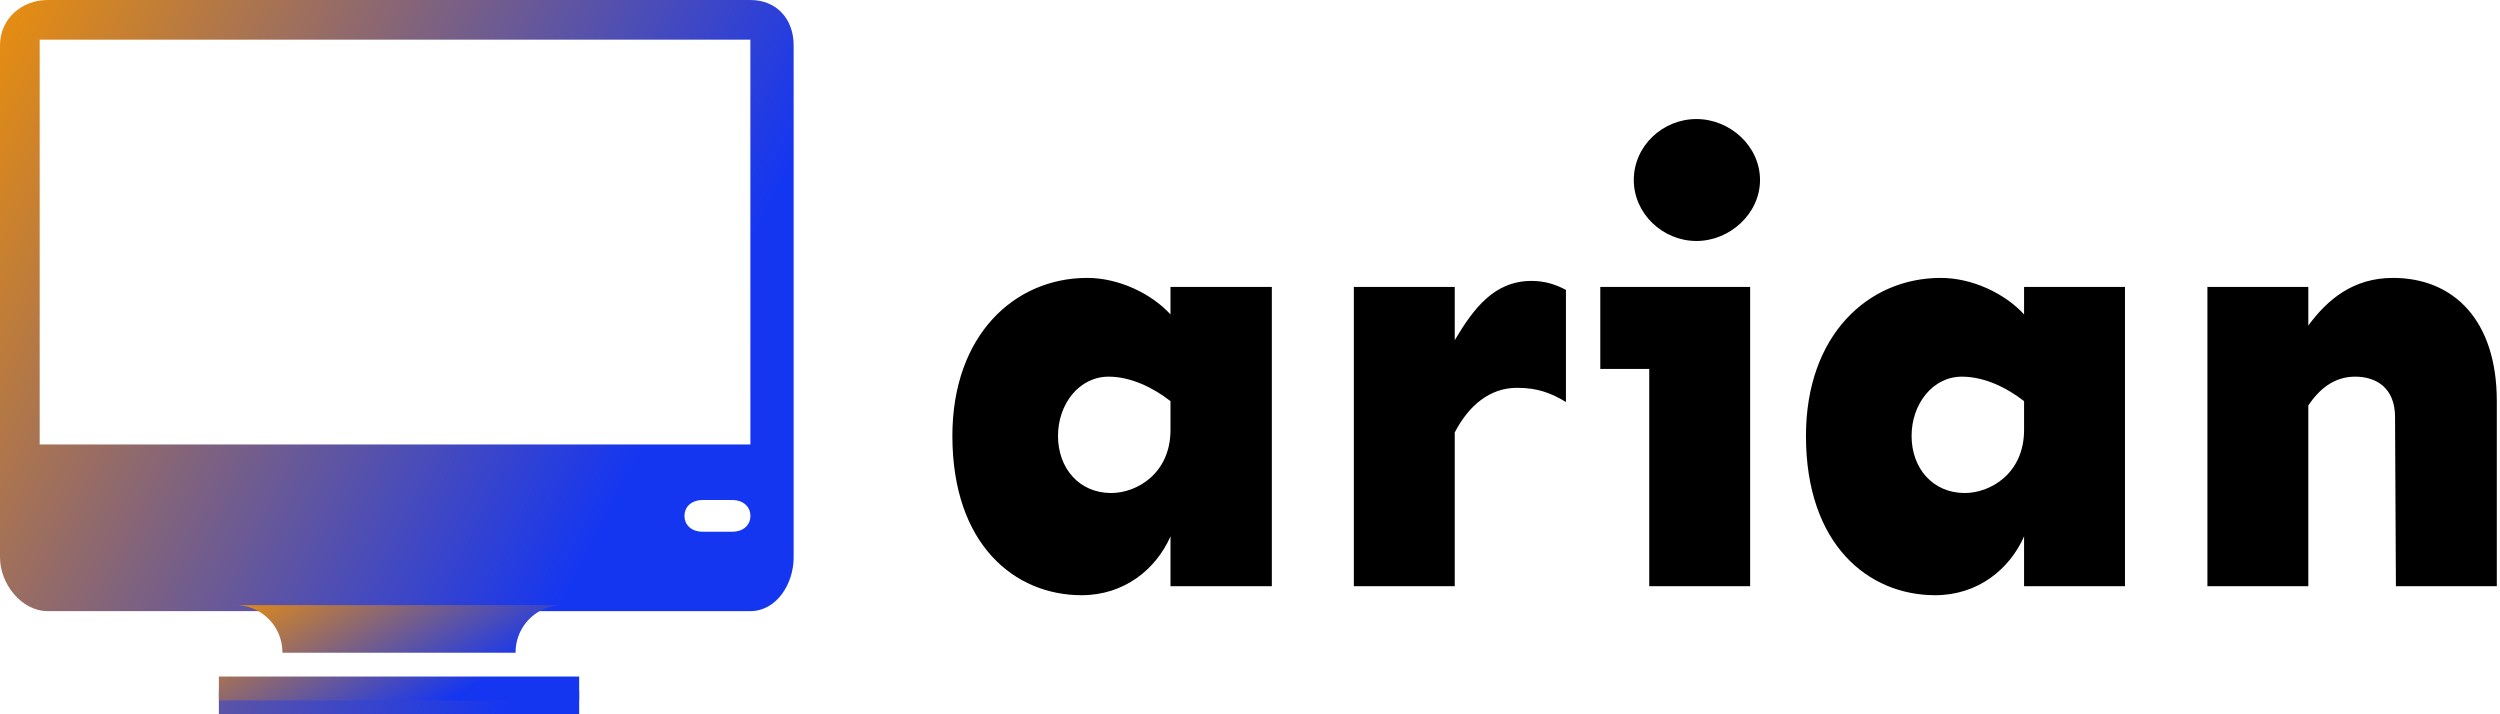 <svg data-v-423bf9ae="" xmlns="http://www.w3.org/2000/svg" viewBox="0 0 315 90" class="iconLeft"><!----><!----><!----><g data-v-423bf9ae="" id="3981123c-75a9-4f34-bd1f-95f729e88967" fill="#000000" transform="matrix(5.41,0,0,5.41,117.403,0.717)"><path d="M3.62 6.34C1.93 6.34 0.48 7.67 0.48 10.02C0.48 12.55 1.93 13.73 3.49 13.73C4.48 13.73 5.22 13.13 5.56 12.36L5.56 13.52L7.92 13.52L7.92 6.55L5.56 6.55L5.56 7.19C5.11 6.70 4.35 6.34 3.62 6.34ZM4.12 8.64C4.63 8.64 5.15 8.89 5.56 9.21L5.56 9.88C5.56 10.90 4.77 11.35 4.18 11.35C3.43 11.35 2.94 10.77 2.94 10.02C2.94 9.28 3.43 8.64 4.12 8.64ZM13.97 6.41C13.10 6.41 12.62 7.05 12.18 7.79L12.18 6.55L9.83 6.55L9.83 13.52L12.18 13.52L12.18 9.94C12.50 9.32 12.99 8.90 13.63 8.90C14.11 8.90 14.42 9.02 14.77 9.23L14.77 6.62C14.53 6.49 14.27 6.41 13.97 6.41ZM17.81 5.48C18.59 5.48 19.29 4.84 19.29 4.06C19.29 3.27 18.59 2.64 17.81 2.64C17.02 2.64 16.35 3.27 16.35 4.06C16.35 4.84 17.02 5.48 17.81 5.48ZM19.06 6.55L15.57 6.55L15.57 8.46L16.71 8.46L16.71 13.52L19.06 13.52ZM23.50 6.34C21.81 6.34 20.36 7.67 20.36 10.02C20.36 12.55 21.81 13.73 23.37 13.73C24.36 13.73 25.10 13.13 25.44 12.36L25.44 13.52L27.79 13.52L27.79 6.55L25.44 6.55L25.44 7.19C24.99 6.70 24.23 6.34 23.50 6.34ZM23.99 8.64C24.51 8.64 25.03 8.89 25.44 9.21L25.44 9.88C25.44 10.90 24.65 11.35 24.06 11.35C23.31 11.35 22.82 10.77 22.82 10.02C22.82 9.28 23.31 8.64 23.99 8.64ZM34.03 6.34C33.10 6.34 32.50 6.85 32.06 7.45L32.06 6.55L29.71 6.55L29.71 13.52L32.06 13.52L32.06 9.31C32.31 8.94 32.65 8.64 33.15 8.64C33.63 8.64 34.08 8.89 34.08 9.58L34.10 13.52L36.45 13.52L36.45 9.21C36.45 7.33 35.45 6.34 34.03 6.34Z"></path></g><defs data-v-423bf9ae=""><linearGradient data-v-423bf9ae="" gradientTransform="rotate(25)" id="6375679e-32e6-4deb-8e20-9241edcb4abc" x1="0%" y1="0%" x2="100%" y2="0%"><stop data-v-423bf9ae="" offset="0%" style="stop-color: rgb(233, 142, 13); stop-opacity: 1;"></stop><stop data-v-423bf9ae="" offset="100%" style="stop-color: rgb(21, 54, 241); stop-opacity: 1;"></stop></linearGradient></defs><g data-v-423bf9ae="" id="2384980e-cde9-4c23-abfe-2a38b9468ad2" transform="matrix(1,0,0,1,0,-4)" stroke="none" fill="url(#6375679e-32e6-4deb-8e20-9241edcb4abc)"><path d="M94.545 4H6.003C2.693 4 0 6.4 0 9.709V74.24C0 77.55 2.693 81 6.003 81h88.542c3.311 0 5.455-3.45 5.455-6.76V9.709C100 6.4 97.855 4 94.545 4zm-2.261 67H88.51c-1.25 0-2.265-.748-2.265-2 0-1.25 1.015-2 2.265-2h3.774c1.251 0 2.265.75 2.265 2 0 1.252-1.014 2-2.265 2zM5 60V9h89.545l.004 51H5zM27.578 90.998h45.396V94H27.578z"></path><path d="M27.578 89.247h45.396v3.002H27.578zM70.907 80.243H29.641a5.94 5.94 0 0 1 5.939 5.94c0 .021-.006.04-.006.062h29.399c0-.022-.007-.042-.007-.062a5.942 5.942 0 0 1 5.941-5.94z"></path></g><!----></svg>